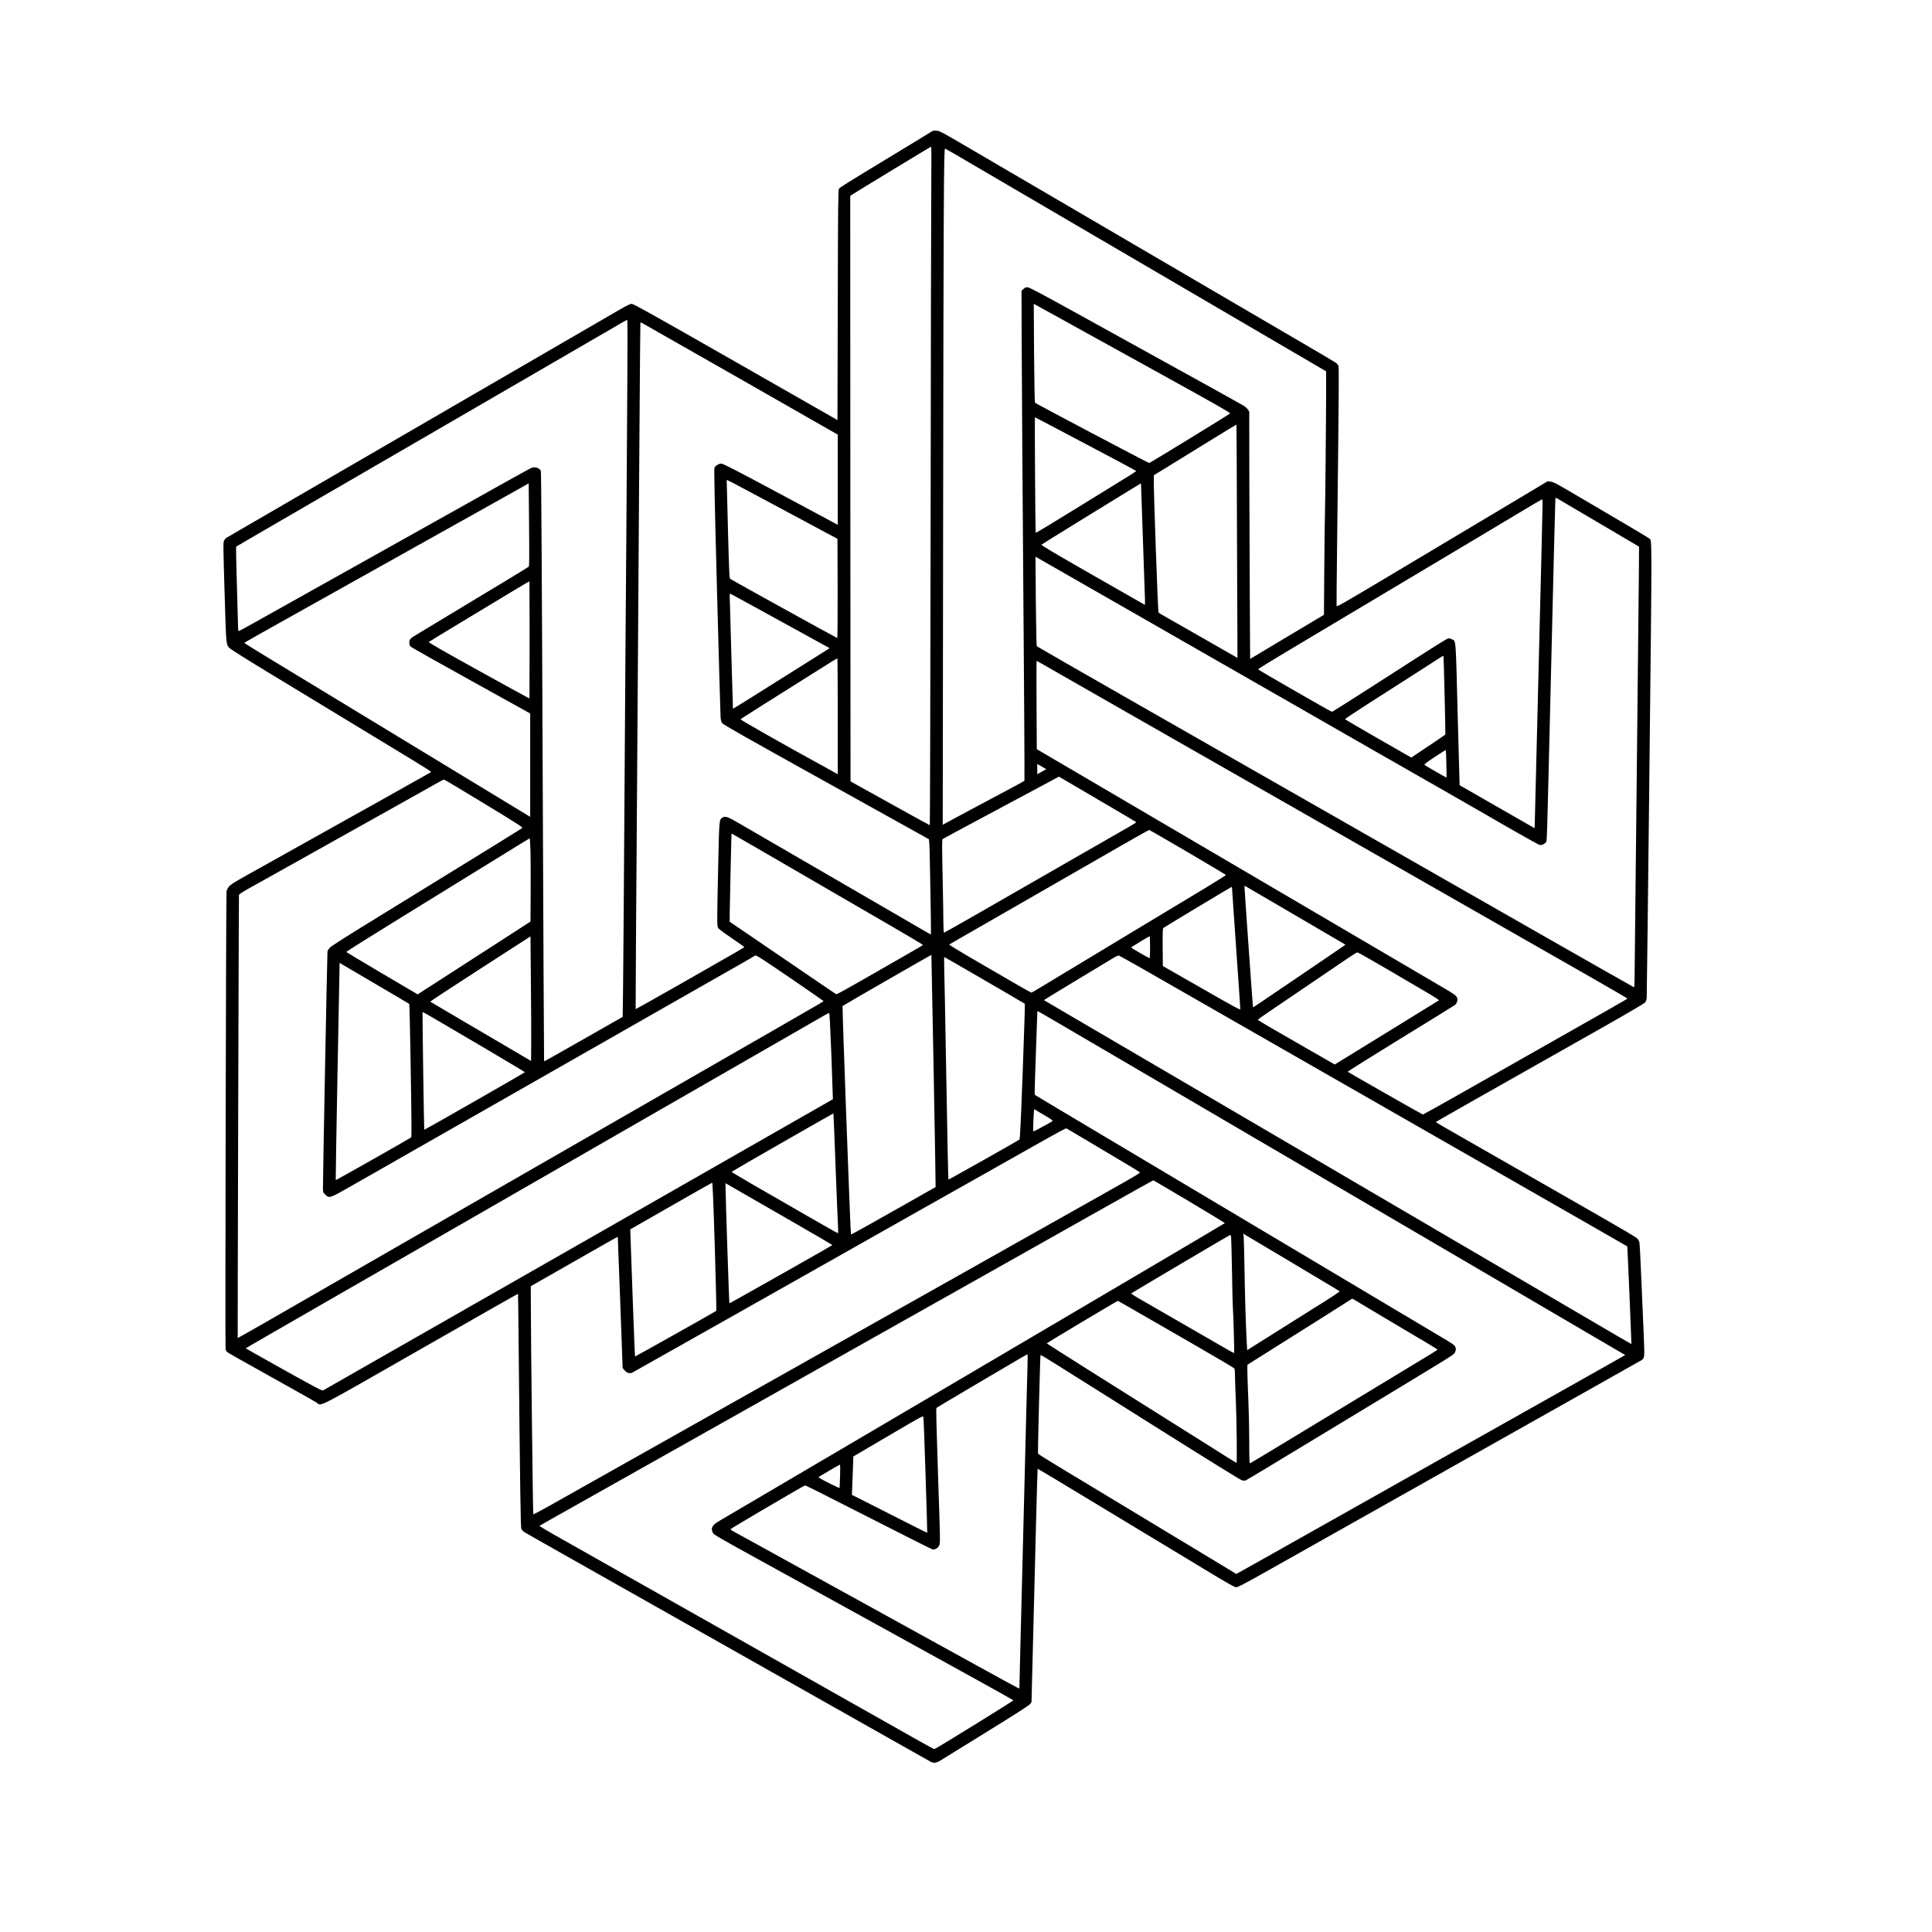 <?xml version="1.0" encoding="UTF-8" standalone="no"?>
<!DOCTYPE svg PUBLIC "-//W3C//DTD SVG 1.1//EN" "http://www.w3.org/Graphics/SVG/1.1/DTD/svg11.dtd">
<svg width="100%" height="100%" viewBox="0 0 3000 3000" version="1.1" xmlns="http://www.w3.org/2000/svg" xmlnsXlink="http://www.w3.org/1999/xlink" xmlSpace="preserve" xmlnsSerif="http://www.serif.com/" style="fill-rule:evenodd;clip-rule:evenodd;stroke-linejoin:round;stroke-miterlimit:2;">
    <g transform="matrix(0.922,0,0,0.922,1453.92,1466.69)">
        <g id="converted-78.svg" serifId="converted 78.svg" transform="matrix(1,0,0,1,-1500,-1500)">
            <g transform="matrix(0.1,0,0,-0.1,0,3000)">
                <path d="M14910,28686C14891,28673 14610,28501 14285,28305C13442,27794 13377,27753 13360,27728C13347,27708 13344,27467 13340,25769L13335,23833L11621,24812C10210,25617 9901,25790 9871,25790C9844,25790 9795,25767 9665,25692C9475,25582 9301,25481 7355,24352C6602,23915 5578,23321 5080,23032C4582,22744 4108,22468 4025,22420C3943,22372 3691,22226 3465,22095C3240,21964 3047,21852 3037,21846C3028,21840 3013,21820 3004,21802C2989,21771 2990,21701 3013,20931C3040,20027 3037,20060 3096,19993C3112,19975 3390,19800 3730,19594C4063,19392 4472,19144 4640,19042C4808,18941 4997,18826 5060,18787C5123,18748 5375,18595 5620,18447C6576,17867 6504,17913 6478,17897C6465,17889 6077,17671 5615,17412C4417,16743 3717,16351 3396,16172C3160,16040 3112,16009 3084,15972C3066,15948 3048,15914 3046,15896C3037,15838 3021,8198 3030,8177C3034,8165 3048,8146 3061,8134C3074,8123 3407,7934 3800,7716C4193,7497 4535,7305 4560,7288C4652,7225 4491,7143 6314,8185C7215,8700 7953,9120 7955,9118C7956,9116 7961,8796 7964,8405C7990,5785 7999,5184 8011,5158C8017,5143 8039,5120 8059,5106C8079,5093 8516,4845 9030,4555C9544,4264 10519,3714 11195,3332C11872,2950 12684,2491 13000,2312C13316,2134 13625,1960 13685,1925C13940,1780 14878,1252 14907,1236C14956,1211 14999,1216 15061,1253C15091,1271 15438,1486 15833,1730C16334,2039 16559,2184 16577,2207L16603,2241L16616,2758C16633,3431 16655,4282 16681,5325C16693,5787 16704,6167 16706,6169C16708,6171 16792,6123 16892,6063C16993,6002 17282,5827 17535,5675C18558,5057 19029,4773 19510,4482C19914,4237 20022,4176 20050,4176C20078,4176 20181,4229 20540,4431C20790,4572 21351,4888 21785,5132C22220,5377 22917,5770 23335,6005C23753,6240 24291,6543 24530,6678C24769,6813 25390,7162 25910,7455C26430,7747 26865,7993 26878,8001C26928,8033 26930,8048 26915,8390C26907,8563 26890,8986 26875,9330C26861,9674 26846,9971 26840,9990C26835,10010 26816,10039 26798,10056C26780,10073 26497,10240 26170,10427C25843,10615 25267,10944 24890,11160C24513,11376 24026,11654 23808,11779C23589,11903 23411,12007 23411,12010C23411,12014 24088,12399 26245,13618C26608,13823 26917,14004 26932,14020C26951,14041 26960,14063 26964,14102C26966,14131 26987,15866 27010,17956C27055,22050 27055,21797 27004,21841C26993,21850 26819,21956 26615,22075C26412,22195 26055,22405 25823,22541C25452,22760 25395,22790 25348,22796L25295,22802L24375,22252C23869,21950 23070,21473 22600,21192C21839,20738 21745,20684 21741,20703C21739,20715 21743,21150 21749,21670C21782,24538 21783,24718 21771,24749C21764,24765 21742,24790 21722,24803C21701,24817 21460,24960 21185,25120C20573,25478 18711,26567 18355,26775C18128,26908 17418,27324 15546,28418C15081,28690 15055,28704 15001,28707C14955,28709 14939,28706 14910,28686ZM14915,27803C14912,27452 14907,24880 14904,22088C14900,19295 14894,17010 14890,17010C14886,17010 14584,17176 14219,17379L13555,17748L13552,22679L13550,27610L13577,27627C13636,27667 14906,28438 14913,28439C14917,28440 14919,28153 14915,27803ZM15314,28311C15595,28146 16862,27405 17375,27105C18078,26694 18522,26434 19235,26017C19571,25821 20232,25434 20705,25157L21565,24654L21565,24370C21565,23928 21550,22357 21545,22245C21542,22190 21537,21787 21534,21349L21528,20553L20906,20182L20285,19810L20279,20898C20276,21496 20272,22433 20271,22981L20270,23977L20247,24011C20235,24030 20204,24058 20180,24073C20142,24097 19602,24396 18455,25029C18318,25105 17841,25369 17395,25615C16796,25946 16574,26064 16544,26068C16509,26072 16498,26068 16469,26042L16435,26012L16437,25258C16440,24426 16449,23124 16480,18915C16484,18283 16486,17762 16484,17759C16482,17755 16396,17707 16293,17652C15789,17384 15228,17084 15171,17052L15108,17017L15114,21841C15121,27540 15126,28414 15147,28405C15156,28402 15230,28360 15314,28311ZM16975,25607C17135,25519 17384,25381 17530,25300C17676,25220 18282,24884 18878,24555C19732,24083 19958,23954 19948,23945C19921,23920 18598,23110 18585,23110C18569,23110 16682,24106 16664,24124C16656,24132 16651,24369 16646,24963L16641,25790L16663,25779C16675,25773 16816,25695 16975,25607ZM9796,24448C9787,22927 9772,20781 9765,20000C9762,19634 9753,18293 9745,17020C9737,15747 9727,14497 9724,14244L9718,13782L9058,13406C8695,13198 8396,13031 8394,13033C8392,13035 8381,15267 8370,17993C8358,21072 8346,22958 8340,22974C8321,23026 8240,23053 8179,23027C8149,23015 7384,22589 6925,22330C6859,22293 6144,21892 5335,21440C4527,20988 3730,20542 3564,20449C3399,20356 3258,20280 3252,20280C3244,20280 3240,20306 3240,20358C3240,20400 3231,20719 3220,21065C3210,21412 3204,21698 3208,21701C3212,21705 3537,21894 3930,22122C4323,22350 5183,22849 5840,23230C6497,23611 7269,24059 7555,24225C8723,24903 9649,25440 9715,25479C9754,25501 9789,25520 9794,25520C9800,25520 9800,25091 9796,24448ZM11703,24523L13340,23588L13340,22068L13283,22100C13251,22117 12818,22349 12320,22616C11610,22996 11407,23100 11379,23100C11337,23100 11280,23065 11264,23030C11255,23011 11265,22525 11306,20965C11336,19843 11363,18888 11366,18843C11370,18781 11377,18752 11393,18729C11411,18704 11774,18498 13145,17736L14875,16774L14881,16715C14885,16682 14890,16473 14894,16250C14897,16027 14903,15693 14907,15508C14910,15322 14911,15170 14907,15170C14904,15170 14853,15199 14793,15234C14676,15302 13520,15973 13430,16025C13358,16066 12001,16854 11712,17022C11476,17160 11447,17170 11394,17135C11343,17102 11343,17104 11326,16315C11306,15396 11306,15317 11324,15282C11333,15264 11417,15201 11550,15111C11666,15031 11763,14964 11765,14960C11770,14952 11764,14948 10662,14320C10264,14094 9937,13910 9936,13912C9934,13913 9945,15668 9961,17810C9976,19952 9994,22549 10000,23580C10007,24611 10014,25461 10016,25468C10019,25478 10025,25478 10042,25469C10055,25463 10802,25037 11703,24523ZM17045,23679C17254,23569 17517,23430 17630,23370C17743,23310 17953,23199 18098,23122C18243,23046 18362,22979 18363,22975C18365,22966 18421,23001 17442,22398C17022,22139 16677,21930 16674,21933C16667,21939 16655,23880 16661,23880C16664,23880 16836,23790 17045,23679ZM20064,21792L20072,19828L20048,19841C20035,19847 19762,20004 19440,20189C19118,20373 18832,20537 18804,20552C18775,20568 18748,20586 18742,20593C18731,20605 18656,22742 18662,22851L18665,22905L18830,23006C18921,23062 19233,23254 19524,23434C19815,23613 20054,23759 20055,23757C20057,23756 20061,22872 20064,21792ZM12525,22267L13335,21833L13338,20996C13339,20535 13336,20160 13332,20162C13297,20176 11541,21146 11529,21159C11514,21173 11510,21265 11491,21980C11479,22423 11470,22795 11470,22808C11470,22835 11348,22898 12525,22267ZM8136,21364C8130,21358 7947,21246 7730,21115C7513,20984 7108,20740 6830,20572C6552,20404 6288,20245 6244,20218C6139,20156 6125,20139 6125,20084C6125,20051 6131,20035 6150,20016C6164,20002 6612,19750 7145,19455C7679,19160 8125,18912 8138,18904L8160,18890L8160,17151L7858,17334C7593,17494 5734,18623 4950,19100C4799,19192 4452,19402 4180,19567C3306,20098 3339,20077 3353,20087C3359,20093 3709,20290 4130,20525C4551,20760 5253,21153 5690,21398C6127,21643 6791,22014 7165,22223C7539,22432 7910,22640 7990,22685L8135,22767L8141,22071C8146,21554 8145,21372 8136,21364ZM18479,21835C18496,21323 18511,20863 18514,20812C18516,20761 18515,20720 18510,20722C18506,20724 18110,20950 17631,21224C16942,21619 16762,21726 16772,21735C16779,21742 17062,21918 17400,22126C17738,22334 18112,22564 18230,22636C18348,22709 18446,22768 18447,22767C18448,22765 18462,22346 18479,21835ZM26165,22096L26835,21701L26832,21253C26830,21007 26814,19419 26795,17725C26776,16031 26760,14563 26760,14463C26760,14362 26756,14280 26751,14280C26747,14280 26023,14691 25144,15193C22917,16465 19917,18178 18175,19172C17367,19634 16700,20017 16694,20023C16686,20032 16681,20249 16676,20783L16670,21531L16693,21519C16711,21509 18134,20695 20035,19605C20277,19466 20754,19193 21095,18998C21436,18802 21976,18493 22295,18310C22614,18127 23147,17822 23480,17633C23813,17443 24153,17248 24235,17200C24617,16977 25137,16683 25159,16677C25191,16669 25245,16692 25265,16724C25286,16756 25277,16437 25356,19730C25392,21256 25424,22511 25426,22517C25428,22526 25438,22524 25462,22510C25480,22500 25797,22313 26165,22096ZM25210,22408C25210,22357 25203,22052 25195,21730C25187,21408 25158,20227 25130,19105C25103,17983 25079,17041 25078,17012L25075,16960L24445,17321C24099,17519 23814,17683 23813,17684C23812,17685 23797,18224 23780,18881C23746,20214 23755,20105 23676,20144C23642,20161 23635,20161 23602,20148C23582,20140 23374,20010 23140,19860C22906,19710 22605,19517 22470,19430C22335,19344 22101,19194 21949,19097C21797,19000 21669,18920 21663,18920C21647,18920 20418,19626 20418,19636C20417,19641 20624,19768 20876,19919C21128,20070 21506,20295 21715,20420C21924,20545 22331,20788 22620,20960C22909,21132 23294,21362 23475,21470C23657,21579 23929,21741 24080,21831C24231,21921 24544,22108 24775,22247C25006,22386 25198,22499 25203,22499C25207,22500 25210,22458 25210,22408ZM8150,20130C8150,19589 8149,19146 8148,19144C8146,19143 7761,19354 7293,19613C6648,19970 6444,20088 6453,20096C6460,20102 6762,20287 7125,20505C7488,20724 7866,20952 7964,21011C8063,21071 8145,21118 8147,21117C8148,21115 8150,20671 8150,20130ZM12275,20502C12671,20284 13042,20080 13099,20049L13203,19992L13114,19935C13065,19904 12913,19808 12775,19721C11857,19143 11578,18969 11575,18972C11574,18973 11563,19335 11551,19775C11539,20215 11527,20651 11524,20744C11517,20907 11518,20913 11536,20906C11546,20902 11879,20720 12275,20502ZM23541,19858C23546,19850 23577,18544 23573,18537C23570,18533 23440,18443 23283,18339L22999,18149L22442,18468C22136,18643 21885,18791 21883,18796C21882,18801 22071,18926 22303,19075C22948,19487 23304,19715 23420,19791C23515,19853 23537,19865 23541,19858ZM13340,18844L13340,17869L13262,17912C12304,18439 11692,18786 11703,18796C11713,18805 12028,19004 13185,19732C13262,19780 13328,19820 13333,19820C13337,19820 13340,19381 13340,18844ZM18180,18927C19472,18190 24135,15528 25948,14492C26328,14275 26640,14094 26640,14090C26640,14085 26341,13914 25000,13155C24750,13013 24244,12726 23875,12517C23507,12308 23200,12137 23195,12137C23185,12137 21942,12845 21928,12858C21925,12862 22324,13112 22817,13415C23310,13717 23723,13973 23736,13983C23749,13993 23765,14019 23771,14040C23781,14073 23780,14084 23764,14115C23747,14147 23714,14170 23540,14272C23346,14386 21712,15345 21400,15528C21222,15632 19057,16903 18230,17388C17263,17955 16881,18179 16783,18237L16692,18290L16688,19028C16686,19433 16686,19768 16688,19772C16690,19776 16701,19773 16713,19766C16725,19758 17385,19381 18180,18927ZM23590,18042C23593,17917 23595,17814 23594,17812C23591,17808 23239,18010 23222,18025C23212,18034 23249,18063 23392,18158C23492,18225 23577,18277 23580,18274C23583,18271 23587,18166 23590,18042ZM16824,17969L16852,17952L16819,17935C16800,17925 16766,17906 16743,17893L16700,17868L16700,18042L16748,18014C16774,17999 16808,17979 16824,17969ZM17295,17693C17389,17638 17663,17477 17905,17335C18147,17193 18351,17073 18358,17067C18373,17055 18396,17069 18070,16882C17935,16805 17665,16650 17470,16538C15997,15690 15140,15200 15131,15200C15124,15200 15120,15255 15119,15363C15119,15452 15113,15804 15106,16145C15095,16673 15095,16767 15107,16777C15115,16783 15444,16960 15838,17171C16232,17382 16670,17616 16810,17691L17065,17828L17095,17810C17112,17800 17202,17748 17295,17693ZM7380,17378C7914,17054 8039,16974 8028,16964C8021,16958 7851,16851 7650,16727C7449,16604 6997,16325 6645,16108C6293,15891 5740,15550 5415,15351C5077,15143 4809,14972 4788,14950C4766,14927 4749,14899 4746,14879C4741,14849 4669,11098 4670,10906C4670,10828 4670,10827 4709,10789C4775,10723 4781,10725 5120,10918C5282,11011 5771,11289 6205,11537C7165,12085 8459,12823 9135,13208C9410,13365 10047,13728 10550,14015C11053,14302 11571,14597 11700,14670C11829,14743 11942,14809 11950,14816C11963,14826 12056,14766 12532,14442C12844,14229 13099,14052 13100,14048C13100,14041 13087,14033 12320,13592C11388,13056 7621,10891 7075,10577C6778,10407 6420,10201 6280,10120C6059,9992 5234,9518 3656,8611C3425,8479 3235,8371 3234,8373C3231,8377 3252,15816 3255,15835C3258,15849 3312,15884 3432,15951C3527,16004 3738,16121 3900,16212C4288,16429 5335,17015 5925,17345C6184,17490 6463,17647 6545,17693C6628,17740 6700,17779 6707,17779C6714,17780 7016,17599 7380,17378ZM19235,16555C19587,16348 19876,16176 19878,16172C19879,16167 19717,16066 19518,15945C19132,15713 18654,15425 18220,15163C18074,15075 17726,14865 17445,14695C17165,14526 16862,14343 16772,14289C16682,14234 16605,14190 16600,14190C16596,14190 16457,14268 16293,14363C16129,14458 15818,14639 15602,14764C15386,14890 15212,14996 15217,15000C15221,15004 15383,15097 15575,15207C15910,15400 17176,16127 18124,16672C18372,16814 18579,16930 18585,16930C18591,16930 18883,16761 19235,16555ZM12305,16435C12696,16208 13269,15875 13580,15695C14693,15050 14781,14997 14773,14990C14769,14986 14659,14922 14530,14848C14401,14774 14078,14588 13812,14436C13547,14283 13324,14160 13317,14163C13310,14165 13217,14228 13110,14301C13003,14374 12845,14481 12760,14539C12674,14598 12360,14811 12062,15015L11520,15384L11520,15500C11520,15585 11548,16850 11550,16868C11550,16873 11580,16855 12305,16435ZM8165,16578C8168,16461 8170,16145 8168,15876L8165,15387L7580,15009C7110,14706 6438,14273 6291,14178L6265,14161L5665,14514C5336,14708 5065,14871 5063,14876C5062,14881 5482,15145 5998,15463C6513,15780 7207,16209 7540,16414C7873,16620 8148,16789 8151,16789C8155,16790 8161,16694 8165,16578ZM20961,15542C21381,15295 21762,15072 21808,15046L21890,14998L21853,14971C21832,14956 21673,14848 21500,14730C20770,14235 20559,14092 20451,14018C20388,13975 20335,13942 20333,13943C20330,13946 20190,15930 20190,15970C20190,15981 20192,15990 20194,15990C20196,15990 20541,15788 20961,15542ZM19980,15948C19980,15935 20012,15477 20050,14930C20089,14383 20120,13925 20120,13913C20120,13894 20033,13941 19468,14265L18815,14638L18812,14953C18810,15197 18813,15270 18822,15278C18844,15296 19964,15970 19972,15970C19976,15970 19980,15960 19980,15948ZM8177,13307L8175,13039L7820,13248C7625,13363 7245,13586 6975,13744C6706,13902 6482,14035 6478,14038C6474,14042 6852,14291 7318,14591L8165,15137L8172,14356C8176,13926 8179,13454 8177,13307ZM18600,14955C18600,14853 18597,14770 18593,14770C18582,14770 18280,14943 18280,14949C18280,14956 18581,15139 18593,15140C18597,15140 18600,15057 18600,14955ZM22646,14554C22942,14380 23250,14199 23329,14153C23408,14106 23468,14065 23464,14060C23459,14056 23062,13811 22582,13516L21710,12980L21060,13353C20702,13557 20411,13728 20413,13733C20414,13737 20510,13805 20625,13883C20948,14101 21605,14548 21853,14717C21975,14801 22082,14869 22091,14869C22100,14870 22350,14728 22646,14554ZM14955,12871C14975,11797 14990,10917 14988,10916C14986,10914 14753,10782 14470,10622C14187,10463 13867,10282 13760,10222C13653,10161 13564,10115 13562,10119C13553,10146 13413,13956 13421,13965C13431,13975 14914,14829 14917,14826C14918,14825 14935,13946 14955,12871ZM18507,14573C18737,14441 19533,13985 20275,13560C21018,13135 21873,12645 22175,12472C23565,11676 23874,11499 24755,10995C25988,10289 26635,9919 26637,9916C26640,9914 26709,8276 26707,8273C26704,8270 26614,8322 24950,9298C24356,9646 24033,9835 23790,9977C23677,10043 23270,10282 22885,10507C22500,10733 22091,10972 21975,11040C21357,11402 19526,12474 18560,13040C18172,13267 17621,13590 17335,13757C17049,13925 16814,14063 16812,14064C16811,14066 17041,14206 17322,14376C17604,14546 17885,14715 17945,14752C18006,14790 18062,14818 18072,14816C18081,14814 18276,14704 18507,14573ZM15812,14399C16182,14184 16488,14006 16491,14002C16494,13998 16478,13485 16455,12862C16421,11958 16410,11725 16399,11715C16380,11698 15208,11038 15204,11042C15200,11046 15187,11680 15160,13195C15150,13800 15138,14406 15134,14543C15131,14679 15130,14790 15134,14790C15137,14790 15442,14614 15812,14399ZM5565,14330C5868,14153 6118,14004 6123,14000C6127,13997 6137,13587 6145,13089C6164,11890 6165,11761 6154,11751C6136,11735 4888,11028 4885,11032C4883,11034 4896,11846 4915,12835C4934,13825 4950,14648 4950,14663L4950,14692L4983,14672C5000,14661 5263,14507 5565,14330ZM17033,13691C17210,13587 17906,13179 18580,12785C19254,12390 20041,11929 20330,11760C20888,11433 22099,10724 22925,10240C23200,10079 23477,9917 23540,9880C23603,9843 23972,9627 24360,9400C24748,9173 25297,8851 25580,8685C25863,8519 26209,8317 26348,8235L26602,8087L26573,8070C26558,8060 26041,7769 25425,7422C24809,7076 24019,6632 23670,6435C23321,6238 22551,5805 21960,5472C21369,5139 20712,4769 20500,4650C20288,4531 20101,4426 20083,4417L20051,4400L19773,4569C19620,4661 19376,4809 19230,4897C19084,4985 18607,5273 18170,5537C17733,5801 17227,6106 17047,6215C16866,6324 16716,6419 16713,6426C16707,6442 16748,8082 16755,8088C16757,8091 16878,8018 17022,7928C17167,7837 17919,7363 18695,6876C19549,6338 20121,5984 20146,5977C20179,5969 20195,5969 20217,5979C20232,5986 20387,6078 20560,6183C20873,6372 21371,6673 21820,6945C23695,8079 23704,8084 23728,8120C23755,8161 23756,8209 23730,8242C23720,8256 23667,8293 23613,8325C23559,8357 23400,8451 23260,8535C23120,8619 22814,8801 22580,8940C22346,9079 22040,9262 21900,9345C21623,9511 18984,11082 17555,11933C17066,12224 16662,12465 16658,12469C16654,12473 16661,12768 16675,13125C16689,13483 16700,13799 16700,13828C16700,13856 16702,13880 16705,13880C16708,13880 16856,13795 17033,13691ZM7398,13253C7767,13035 8070,12854 8070,12850C8070,12842 6380,11876 6376,11881C6371,11887 6343,13854 6347,13862C6349,13866 6435,13819 6538,13758C6641,13698 7028,13470 7398,13253ZM13233,13124C13248,12724 13259,12396 13258,12395C13254,12391 4700,7506 4674,7492C4655,7482 4577,7522 4011,7838C3659,8034 3371,8197 3370,8200C3370,8203 4051,8596 4883,9074C7613,10644 11020,12602 11650,12965C11862,13087 12222,13294 12450,13425C12678,13556 12937,13705 13025,13756C13113,13807 13190,13849 13195,13849C13202,13850 13215,13597 13233,13124ZM16813,12130C16950,12049 16968,12036 16953,12025C16894,11986 16638,11848 16633,11853C16626,11861 16641,12231 16649,12227C16652,12225 16726,12181 16813,12130ZM13304,11244C13323,10744 13341,10291 13345,10238C13348,10172 13347,10140 13340,10140C13334,10140 13094,10275 12807,10441C12520,10606 12120,10837 11918,10953C11716,11070 11551,11168 11553,11173C11555,11180 13263,12159 13267,12156C13269,12154 13285,11744 13304,11244ZM17457,11747C17599,11662 17873,11499 18065,11385C18258,11271 18421,11172 18428,11165C18439,11155 18359,11107 18023,10918C17793,10788 17052,10371 16375,9990C14415,8886 13462,8350 10100,6457C9338,6028 8603,5615 8467,5538C8330,5461 8215,5401 8212,5405C8206,5411 8172,8296 8171,8935L8170,9246L8901,9663C9303,9893 9633,10080 9635,10078C9636,10076 9655,9579 9677,8972L9717,7869L9747,7832C9767,7808 9790,7792 9815,7785C9849,7777 9859,7779 9914,7810C9993,7853 13421,9788 13520,9845C13561,9869 14032,10134 14565,10436C15099,10737 15711,11082 15925,11203C16140,11324 16509,11533 16745,11666C16982,11800 17180,11907 17187,11905C17194,11903 17315,11832 17457,11747ZM19260,10673C19590,10476 19860,10312 19860,10309C19860,10305 17964,9187 15648,7824C13331,6462 11394,5322 11343,5292C11222,5220 11196,5171 11238,5091C11253,5061 11336,5013 11980,4658C12379,4438 13130,4024 13650,3738C14170,3451 14978,3006 15445,2748C15913,2491 16296,2276 16298,2272C16301,2263 14986,1450 14967,1450C14959,1450 14804,1534 14624,1636C14443,1738 14241,1852 14175,1890C13396,2330 12898,2611 11980,3130C10037,4228 8830,4910 8568,5058C8426,5138 8313,5207 8318,5211C8322,5215 8613,5379 8965,5577C9317,5775 9765,6027 9960,6137C10155,6247 10691,6549 11150,6807C12369,7493 13399,8073 14295,8578C14730,8822 15479,9244 15960,9515C16441,9786 17242,10237 17740,10518C18238,10799 18649,11029 18653,11029C18657,11030 18931,10869 19260,10673ZM11269,9914C11287,9315 11298,8835 11294,8831C11277,8816 9928,8058 9925,8062C9922,8064 9865,9587 9848,10119L9845,10203L10530,10595C10907,10811 11220,10989 11225,10989C11232,10990 11247,10634 11269,9914ZM11801,10778C11947,10694 12333,10472 12658,10285C12983,10098 13249,9942 13250,9939C13250,9936 12900,9736 12473,9495C11463,8925 11520,8957 11514,8962C11510,8967 11450,10768 11450,10913L11450,10981L11493,10956C11516,10943 11655,10863 11801,10778ZM21010,9630C21436,9376 21789,9165 21793,9161C21797,9157 21694,9086 21563,9004C21432,8922 21080,8701 20780,8512L20235,8169L20228,8297C20212,8597 20198,9050 20190,9545C20185,9836 20178,10087 20174,10104L20168,10133L20201,10112C20220,10101 20584,9884 21010,9630ZM19964,10083C19967,10067 19974,9794 19980,9474C19985,9155 19992,8881 19995,8864C20002,8821 20021,8128 20015,8122C20013,8119 19975,8137 19933,8162C19796,8241 18499,8990 18388,9053C18329,9087 18282,9119 18283,9124C18286,9132 19939,10109 19952,10110C19955,10110 19961,10098 19964,10083ZM22580,8695C22863,8527 23173,8343 23267,8287C23362,8231 23440,8182 23440,8179C23440,8170 23447,8174 22315,7490C21776,7164 21101,6756 20815,6582C20529,6409 20290,6265 20283,6263C20273,6259 20270,6332 20270,6631C20270,6837 20263,7151 20255,7330C20240,7672 20234,7918 20241,7924C20245,7928 20358,7999 21440,8679C21740,8868 21989,9026 21994,9031C22000,9036 22016,9032 22034,9021C22051,9010 22297,8864 22580,8695ZM18388,8811C18568,8708 19005,8455 19360,8251C19715,8046 20011,7871 20018,7862C20026,7852 20030,7808 20030,7736C20030,7675 20037,7481 20045,7305C20058,7015 20066,6270 20056,6270C20053,6270 19983,6313 19898,6366C19814,6420 19669,6511 19575,6570C19482,6628 19169,6825 18880,7007C18591,7189 18020,7548 17610,7806C17200,8064 16863,8279 16860,8283C16856,8288 18035,8993 18058,8999C18060,9000 18208,8915 18388,8811ZM16536,7913C16532,7809 16507,6825 16480,5725C16452,4625 16423,3465 16415,3147C16407,2829 16400,2546 16400,2519C16400,2474 16398,2469 16383,2475C16373,2478 16025,2668 15610,2897C15195,3126 14704,3397 14520,3498C14336,3600 14030,3768 13840,3873C13650,3978 13236,4206 12920,4380C12604,4554 12188,4784 11995,4890C11803,4996 11619,5097 11588,5114C11556,5131 11532,5149 11533,5153C11537,5165 12771,5890 12788,5890C12805,5890 12952,5816 14087,5239C14538,5009 14919,4818 14933,4815C14976,4804 15029,4834 15049,4882C15067,4924 15067,4949 15029,6055C15000,6933 14994,7188 15003,7197C15010,7203 15269,7358 15580,7541C15891,7724 16231,7924 16335,7986C16440,8048 16529,8099 16534,8099C16538,8100 16539,8016 16536,7913ZM14819,6056C14836,5528 14849,5095 14847,5094C14845,5092 14675,5176 14469,5281C14263,5386 13979,5530 13836,5602L13578,5732L13584,5868C13587,5944 13593,6089 13596,6191L13602,6378L14189,6723C14771,7065 14775,7068 14782,7041C14786,7027 14803,6583 14819,6056ZM13379,6048C13375,5942 13372,5852 13371,5847C13371,5843 13289,5881 13189,5931C13089,5981 13012,6026 13016,6030C13032,6044 13365,6239 13375,6240C13382,6240 13383,6173 13379,6048Z" style="fill-rule:nonzero;"/>
            </g>
        </g>
        <g id="converted-78.svg1" serifId="converted 78.svg">
        </g>
    </g>
</svg>
